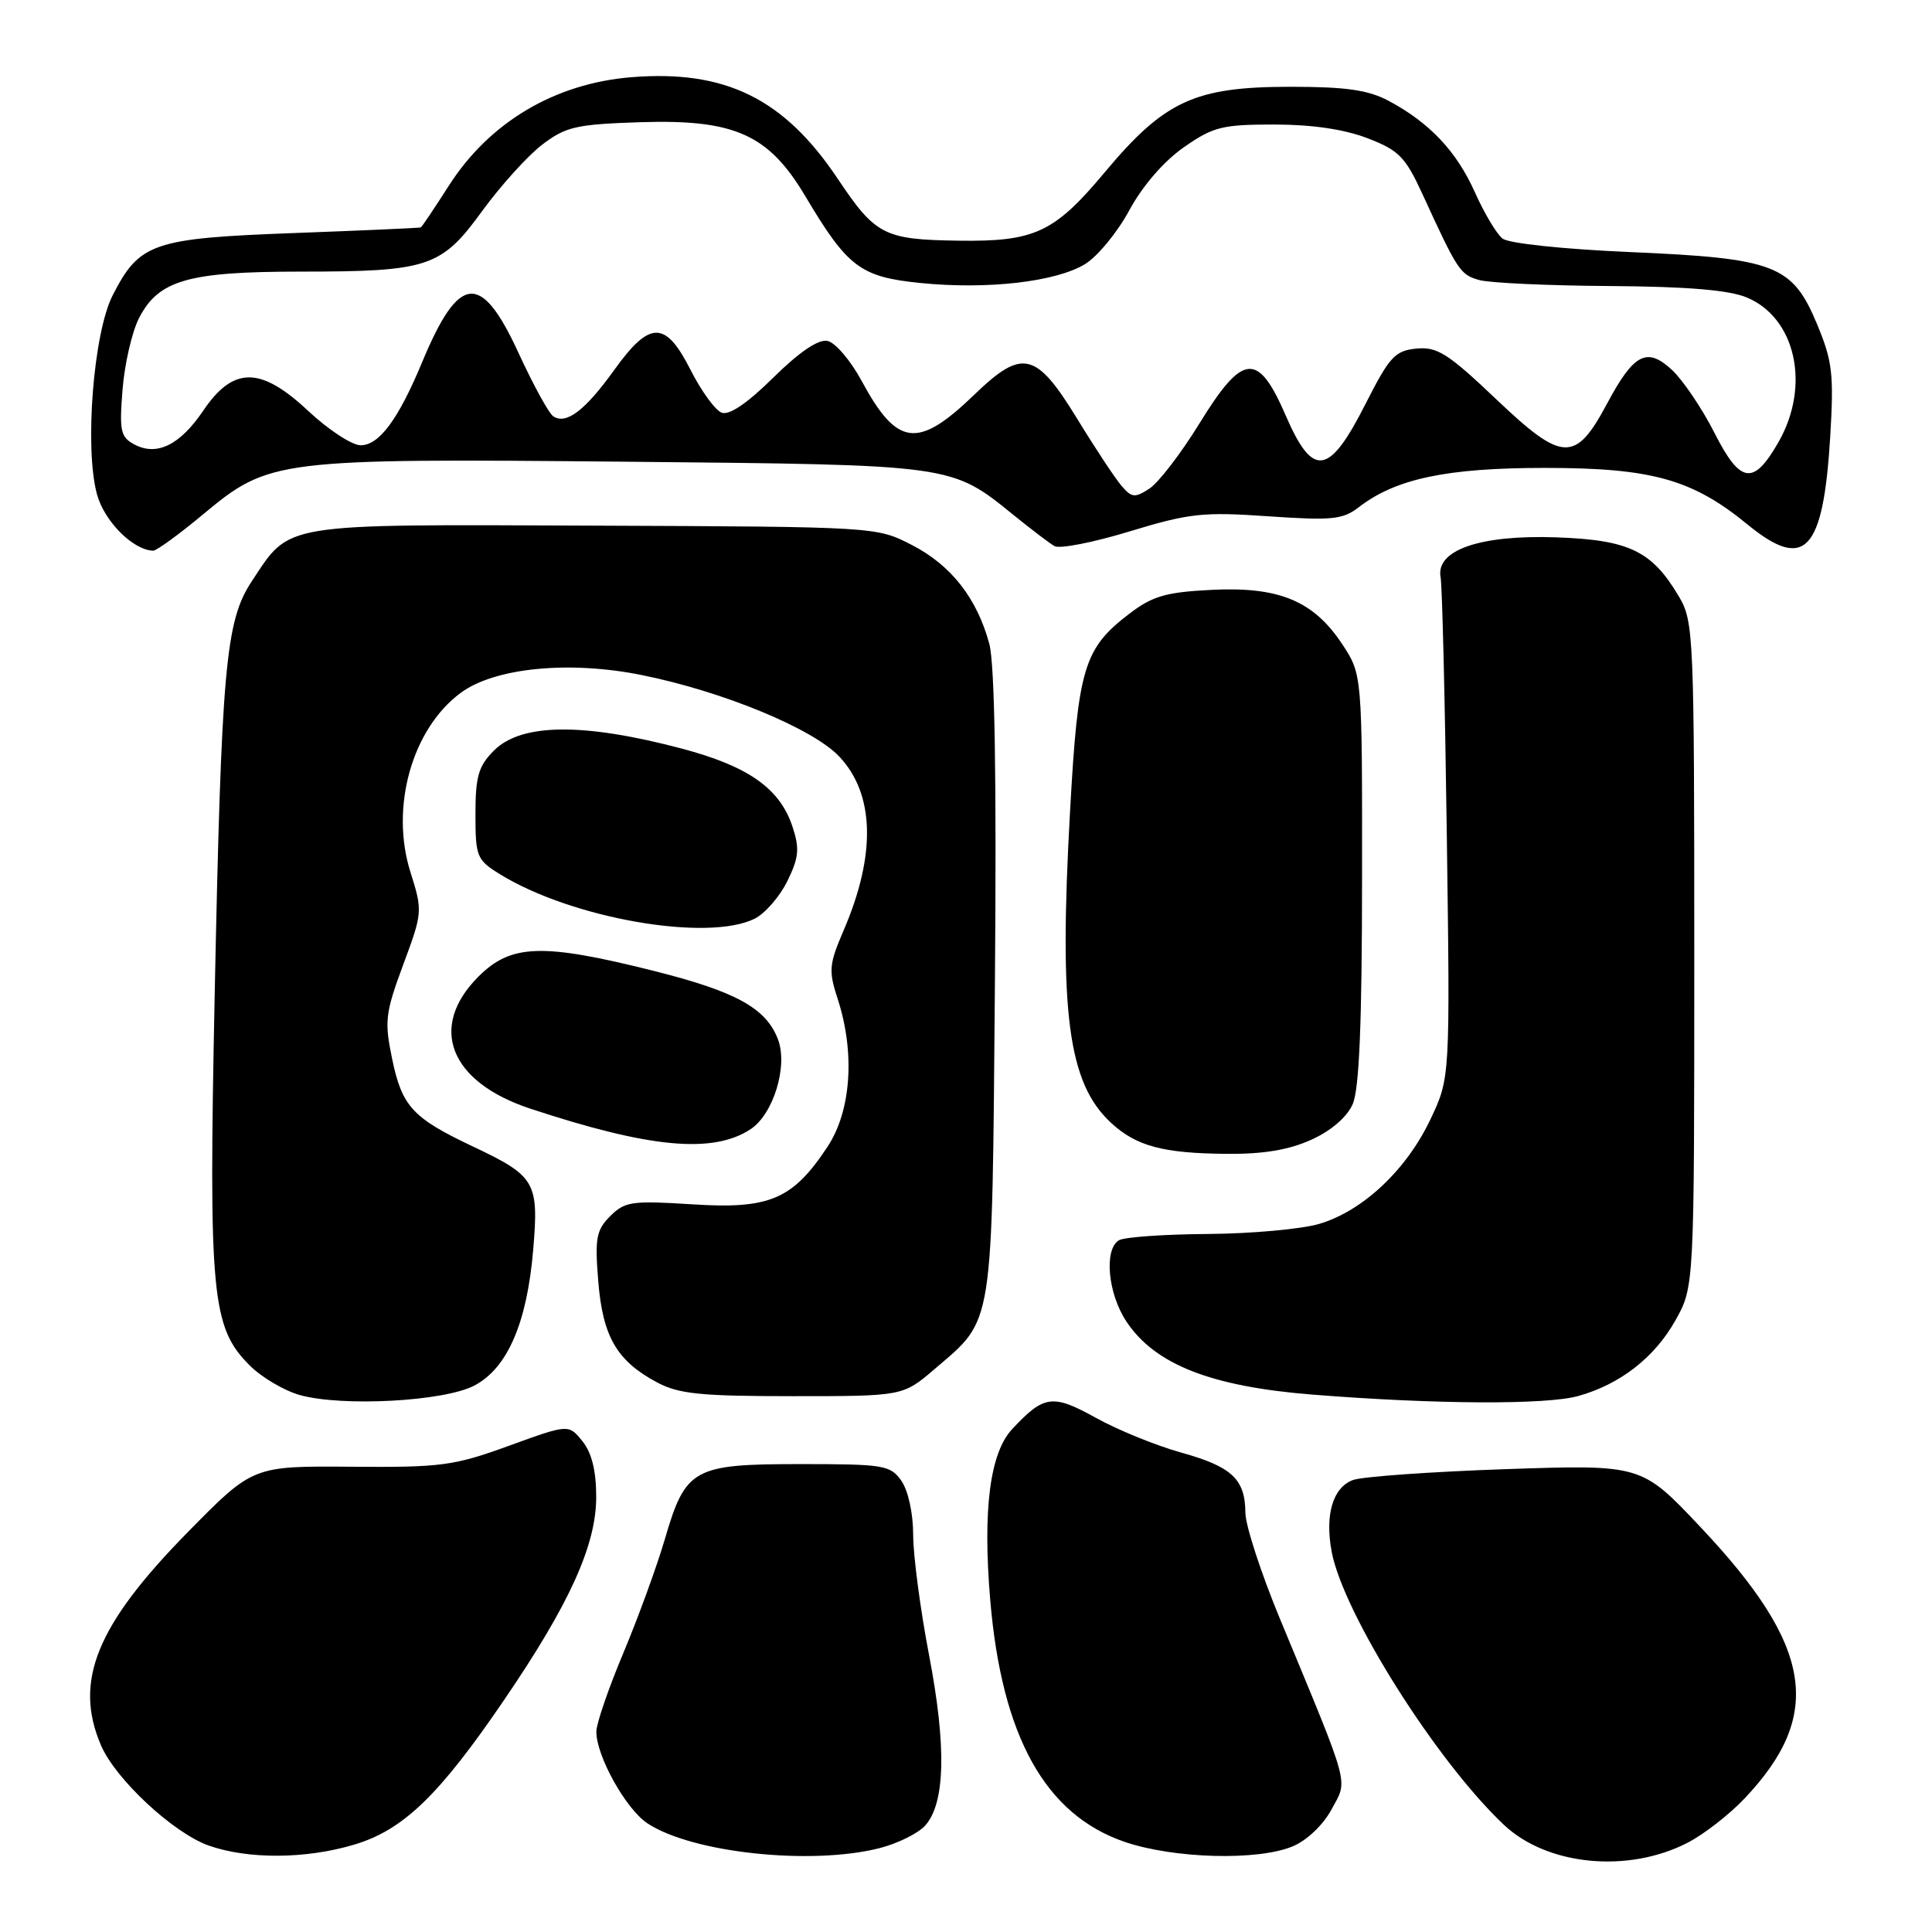 <?xml version="1.0" encoding="UTF-8" standalone="no"?>
<!DOCTYPE svg PUBLIC "-//W3C//DTD SVG 1.1//EN" "http://www.w3.org/Graphics/SVG/1.1/DTD/svg11.dtd" >
<svg xmlns="http://www.w3.org/2000/svg" xmlns:xlink="http://www.w3.org/1999/xlink" version="1.1" viewBox="0 0 256 256">
 <g >
 <path fill="currentColor"
d=" M 223.62 244.17 C 225.76 243.07 229.14 240.44 231.14 238.33 C 241.71 227.20 240.23 218.12 225.26 202.28 C 217.50 194.06 217.50 194.06 199.50 194.67 C 189.60 195.01 180.50 195.66 179.28 196.11 C 176.61 197.09 175.54 200.71 176.45 205.60 C 178.00 213.83 190.39 233.46 199.32 241.84 C 205.05 247.21 215.74 248.24 223.62 244.17 Z  M 46.91 244.43 C 53.41 242.50 58.16 237.93 66.76 225.31 C 75.46 212.56 79.00 204.76 79.00 198.36 C 79.00 194.87 78.41 192.50 77.17 190.96 C 75.34 188.70 75.34 188.70 67.42 191.58 C 60.13 194.23 58.47 194.45 46.50 194.35 C 33.50 194.25 33.50 194.25 24.91 202.99 C 12.77 215.33 9.73 222.79 13.39 231.28 C 15.31 235.76 22.95 242.86 27.61 244.53 C 32.82 246.38 40.48 246.35 46.91 244.43 Z  M 116.50 244.90 C 118.91 244.29 121.65 242.94 122.58 241.91 C 125.25 238.96 125.43 231.45 123.11 219.34 C 121.95 213.28 121.00 206.09 121.00 203.38 C 121.00 200.53 120.34 197.51 119.44 196.22 C 117.98 194.14 117.15 194.00 106.05 194.00 C 91.83 194.00 90.84 194.55 88.08 204.00 C 87.03 207.57 84.57 214.32 82.61 219.00 C 80.64 223.68 79.03 228.37 79.02 229.43 C 78.99 232.65 82.93 239.72 85.80 241.61 C 91.72 245.51 107.40 247.19 116.50 244.90 Z  M 171.29 244.65 C 173.17 243.87 175.33 241.81 176.44 239.75 C 178.62 235.70 179.05 237.31 169.60 214.50 C 167.09 208.45 165.03 202.12 165.02 200.44 C 164.99 195.99 163.23 194.34 156.50 192.47 C 153.20 191.55 148.13 189.49 145.23 187.88 C 139.47 184.69 138.35 184.84 134.12 189.36 C 131.17 192.52 130.20 200.04 131.21 212.00 C 132.74 230.08 138.49 240.44 149.00 244.05 C 155.51 246.28 166.66 246.59 171.29 244.65 Z  M 62.84 183.60 C 67.23 181.31 69.83 175.31 70.65 165.62 C 71.41 156.61 70.97 155.85 62.67 151.92 C 54.67 148.14 53.27 146.62 51.96 140.31 C 50.92 135.31 51.05 134.24 53.43 127.82 C 56.00 120.90 56.01 120.71 54.38 115.54 C 51.68 106.97 54.59 96.59 61.04 91.81 C 65.54 88.47 75.45 87.50 85.09 89.46 C 95.82 91.63 107.73 96.55 111.22 100.26 C 115.90 105.23 116.10 113.26 111.79 123.27 C 109.85 127.78 109.77 128.62 111.00 132.37 C 113.32 139.50 112.79 147.21 109.65 151.95 C 105.03 158.94 101.98 160.24 91.74 159.58 C 83.74 159.07 82.80 159.20 80.86 161.14 C 79.01 162.99 78.81 164.06 79.27 169.75 C 79.86 177.09 81.72 180.31 87.02 183.15 C 89.92 184.71 92.77 185.00 105.05 185.00 C 119.64 185.00 119.64 185.00 123.85 181.40 C 131.74 174.64 131.44 176.52 131.83 130.42 C 132.06 103.04 131.81 88.00 131.09 85.32 C 129.46 79.27 126.03 74.89 120.82 72.21 C 116.13 69.80 116.13 69.80 78.78 69.65 C 36.84 69.48 38.54 69.21 33.37 77.01 C 29.88 82.29 29.34 88.27 28.44 132.14 C 27.64 171.61 28.04 175.89 33.08 180.92 C 34.65 182.50 37.64 184.26 39.72 184.85 C 45.34 186.42 58.84 185.70 62.84 183.60 Z  M 209.12 184.98 C 214.66 183.44 219.24 179.88 222.00 174.96 C 224.50 170.50 224.50 170.50 224.50 126.50 C 224.50 84.30 224.42 82.36 222.50 79.10 C 218.90 72.99 215.89 71.54 206.18 71.20 C 196.09 70.85 190.19 72.90 190.89 76.51 C 191.10 77.60 191.47 92.97 191.71 110.66 C 192.15 142.82 192.15 142.82 189.54 148.32 C 186.37 155.02 180.58 160.46 174.81 162.17 C 172.44 162.87 165.77 163.47 160.00 163.51 C 154.22 163.55 148.93 163.92 148.25 164.35 C 146.26 165.58 146.80 171.41 149.25 175.10 C 153.03 180.81 160.51 183.74 174.00 184.80 C 190.25 186.09 204.88 186.16 209.12 184.98 Z  M 173.76 151.02 C 176.39 149.83 178.48 148.03 179.24 146.30 C 180.11 144.32 180.47 135.57 180.48 116.43 C 180.50 89.36 180.50 89.36 177.84 85.34 C 174.05 79.61 169.47 77.71 160.54 78.16 C 154.50 78.46 152.71 78.98 149.66 81.31 C 143.61 85.92 142.84 88.49 141.79 107.46 C 140.29 134.26 141.52 143.53 147.24 148.80 C 150.57 151.87 154.10 152.82 162.50 152.89 C 167.39 152.94 170.78 152.37 173.76 151.02 Z  M 99.45 149.63 C 102.48 147.64 104.43 141.26 103.09 137.73 C 101.51 133.57 97.51 131.38 86.56 128.63 C 71.86 124.95 67.72 125.08 63.40 129.40 C 56.71 136.09 59.57 143.37 70.26 146.90 C 86.09 152.13 94.44 152.91 99.45 149.63 Z  M 100.00 121.73 C 101.38 121.04 103.32 118.80 104.33 116.75 C 105.86 113.61 105.97 112.45 105.01 109.54 C 103.34 104.47 99.17 101.53 90.33 99.19 C 77.29 95.74 69.08 95.82 65.45 99.45 C 63.40 101.51 63.00 102.87 63.00 107.87 C 63.00 113.52 63.17 113.94 66.25 115.84 C 75.74 121.70 93.75 124.84 100.00 121.73 Z  M 27.00 68.08 C 35.67 60.87 36.69 60.74 83.00 61.18 C 126.64 61.60 125.98 61.51 134.42 68.34 C 136.67 70.16 139.05 71.97 139.72 72.36 C 140.39 72.76 144.88 71.88 149.69 70.41 C 157.58 68.01 159.39 67.81 168.04 68.41 C 176.53 68.99 177.93 68.85 180.07 67.19 C 184.94 63.43 191.71 62.00 204.67 62.00 C 218.87 62.00 224.24 63.50 231.56 69.50 C 239.15 75.71 241.58 73.14 242.51 57.93 C 243.01 49.59 242.81 47.87 240.79 43.00 C 237.50 35.10 235.26 34.23 215.99 33.40 C 207.16 33.02 199.89 32.25 199.09 31.61 C 198.31 31.00 196.67 28.25 195.44 25.50 C 193.00 20.04 189.43 16.26 184.00 13.36 C 181.29 11.92 178.35 11.50 171.00 11.50 C 158.32 11.50 154.32 13.34 146.40 22.81 C 139.70 30.83 137.11 32.04 127.00 31.89 C 117.15 31.75 116.01 31.17 111.00 23.68 C 103.89 13.06 96.12 9.23 83.67 10.23 C 73.52 11.05 64.86 16.19 59.49 24.58 C 57.58 27.56 55.91 30.06 55.76 30.13 C 55.62 30.21 48.06 30.54 38.96 30.88 C 20.21 31.58 18.48 32.18 14.92 39.15 C 12.38 44.14 11.18 59.36 12.85 65.50 C 13.83 69.08 17.61 72.88 20.29 72.97 C 20.73 72.99 23.75 70.79 27.00 68.08 Z  M 148.57 64.33 C 147.72 63.32 145.09 59.35 142.74 55.50 C 137.28 46.58 135.48 46.15 129.12 52.28 C 121.61 59.53 118.89 59.20 114.17 50.47 C 112.70 47.75 110.66 45.36 109.63 45.17 C 108.42 44.93 105.89 46.66 102.46 50.04 C 99.02 53.44 96.62 55.07 95.62 54.68 C 94.77 54.36 92.93 51.82 91.52 49.05 C 88.18 42.44 86.12 42.44 81.39 49.02 C 77.54 54.38 75.05 56.28 73.33 55.18 C 72.74 54.81 70.66 51.01 68.70 46.75 C 63.74 35.97 60.82 36.26 55.93 48.00 C 52.79 55.56 50.24 59.00 47.79 59.00 C 46.64 59.00 43.51 56.95 40.83 54.44 C 34.52 48.53 30.91 48.53 26.92 54.43 C 23.84 58.98 20.77 60.48 17.80 58.89 C 15.97 57.91 15.80 57.10 16.24 51.60 C 16.51 48.20 17.50 43.93 18.43 42.13 C 21.02 37.12 24.92 36.00 39.72 35.99 C 56.81 35.99 58.47 35.43 63.92 27.92 C 66.36 24.58 69.92 20.64 71.84 19.17 C 74.98 16.78 76.33 16.47 84.92 16.19 C 97.36 15.80 101.85 17.82 106.71 26.00 C 112.31 35.42 114.01 36.70 121.97 37.50 C 130.86 38.39 139.89 37.35 143.77 35.00 C 145.43 33.98 148.07 30.78 149.64 27.86 C 151.39 24.63 154.19 21.39 156.84 19.53 C 160.75 16.80 161.93 16.50 168.84 16.50 C 173.85 16.50 178.13 17.13 181.21 18.32 C 185.38 19.92 186.22 20.79 188.53 25.82 C 193.15 35.89 193.49 36.41 196.02 37.11 C 197.38 37.49 205.15 37.85 213.28 37.90 C 223.60 37.97 229.09 38.43 231.47 39.42 C 237.93 42.12 239.92 51.05 235.71 58.49 C 232.36 64.40 230.62 64.16 227.15 57.31 C 225.53 54.12 223.01 50.39 221.56 49.03 C 218.23 45.93 216.49 46.83 212.93 53.51 C 208.75 61.32 207.05 61.26 198.31 52.95 C 191.87 46.83 190.44 45.92 187.69 46.19 C 184.84 46.47 184.12 47.26 180.95 53.50 C 176.11 63.06 173.97 63.38 170.37 55.07 C 166.68 46.55 164.69 46.74 158.90 56.16 C 156.48 60.09 153.51 63.95 152.31 64.74 C 150.36 66.01 149.95 65.96 148.57 64.33 Z "/>
</g>
</svg>